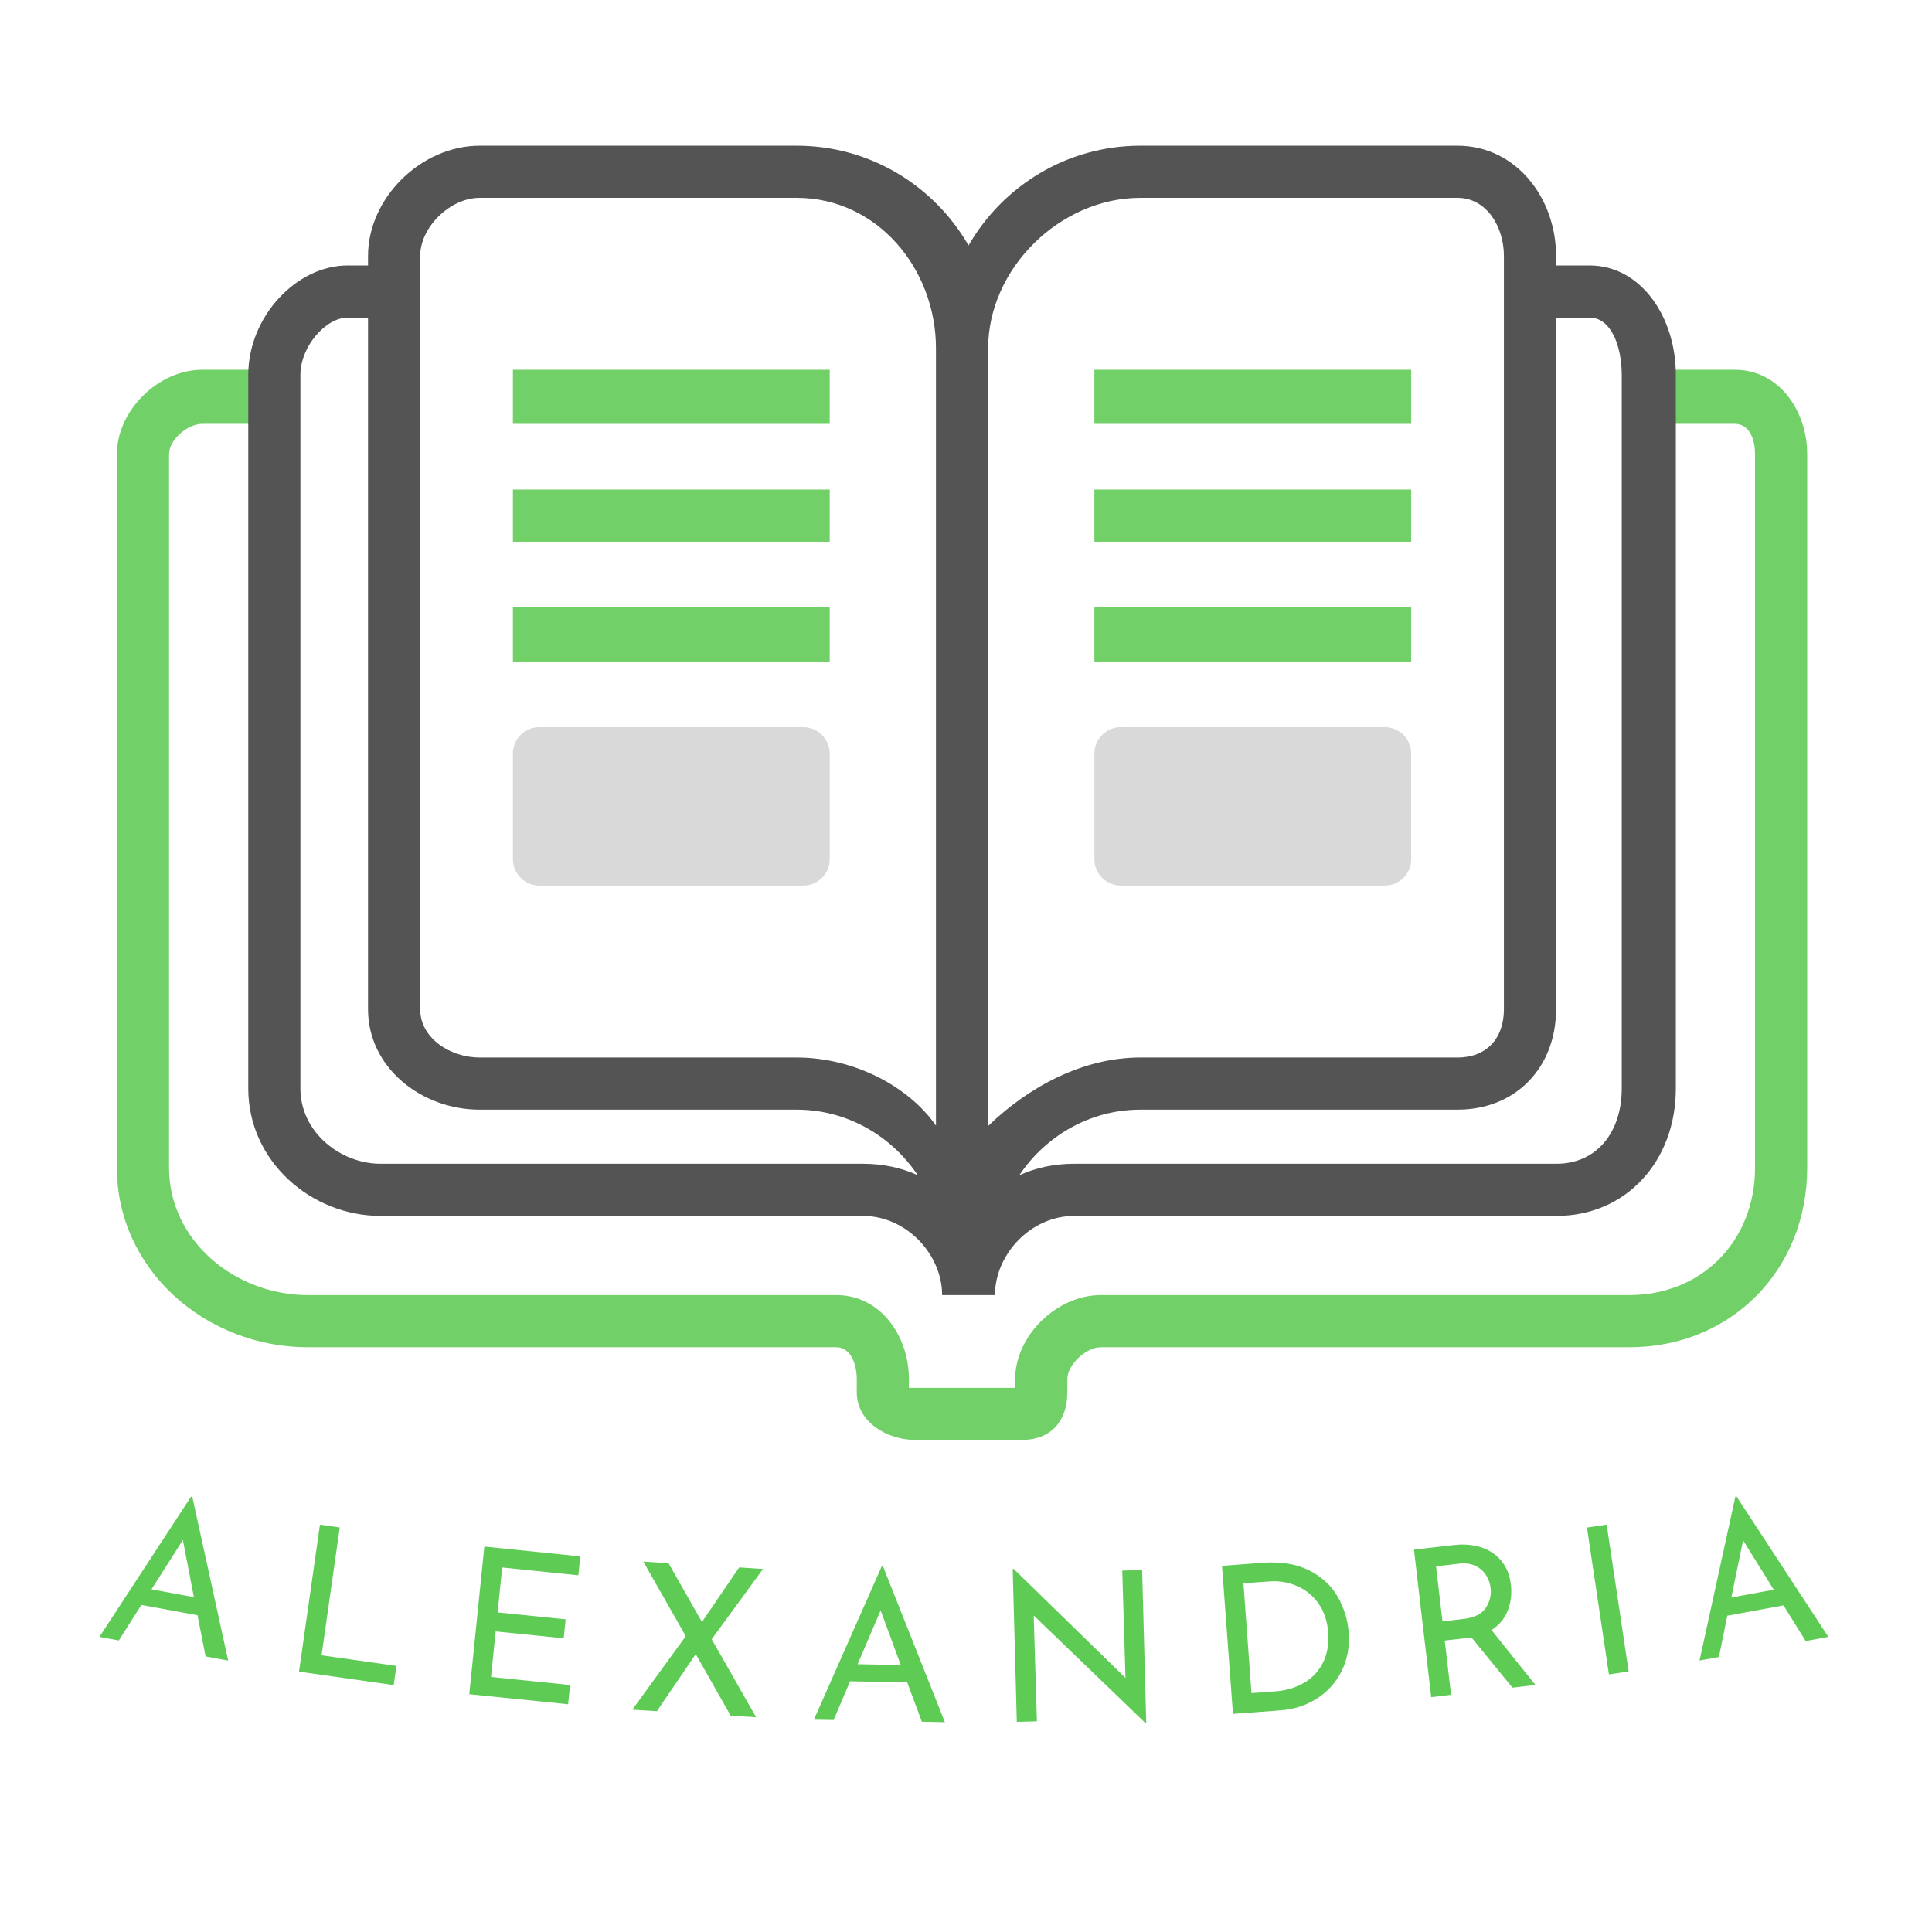 <svg xmlns="http://www.w3.org/2000/svg" xmlns:xlink="http://www.w3.org/1999/xlink" width="500" zoomAndPan="magnify" viewBox="0 0 375 375" height="500" preserveAspectRatio="xMidYMid meet" version="1.0"><defs><g/></defs><path fill="#71d168" d="M 336.762 71.773 L 320.031 71.773 L 320.031 82.273 L 336.762 82.273 C 339.586 82.273 340.652 85.332 340.652 88.16 L 340.652 226.664 C 340.652 240.809 330.383 251.379 316.242 251.379 L 213.645 251.379 C 205.16 251.379 197.043 259.219 197.043 267.703 L 197.043 269.379 L 176.422 269.379 L 176.422 267.703 C 176.422 259.219 170.832 251.379 162.348 251.379 L 59.75 251.379 C 45.609 251.379 32.812 240.809 32.812 226.664 L 32.812 88.16 C 32.812 85.332 36.406 82.273 39.234 82.273 L 53.438 82.273 L 53.438 71.773 L 39.234 71.773 C 30.746 71.773 22.688 79.676 22.688 88.16 L 22.688 226.664 C 22.688 246.465 39.953 261.504 59.75 261.504 L 162.348 261.504 C 165.176 261.504 166.297 264.875 166.297 267.703 L 166.297 270.27 C 166.297 275.926 172.078 279.5 177.738 279.5 L 198.258 279.5 C 203.914 279.5 207.168 275.926 207.168 270.27 L 207.168 267.703 C 207.168 264.875 210.816 261.504 213.645 261.504 L 316.242 261.504 C 336.043 261.504 350.777 246.465 350.777 226.664 L 350.777 88.16 C 350.777 79.676 345.246 71.773 336.762 71.773 Z M 336.762 71.773 " fill-opacity="1" fill-rule="nonzero"/><path fill="#71d168" d="M 99.555 71.773 L 161.047 71.773 L 161.047 82.273 L 99.555 82.273 Z M 99.555 95.023 L 161.047 95.023 L 161.047 105.145 L 99.555 105.145 Z M 99.555 117.895 L 161.047 117.895 L 161.047 128.395 L 99.555 128.395 Z M 212.418 71.773 L 273.91 71.773 L 273.91 82.273 L 212.418 82.273 Z M 212.418 95.023 L 273.91 95.023 L 273.91 105.145 L 212.418 105.145 Z M 212.418 117.895 L 273.91 117.895 L 273.91 128.395 L 212.418 128.395 Z M 212.418 117.895 " fill-opacity="1" fill-rule="nonzero"/><path fill="#545454" d="M 308.547 51.527 L 302.031 51.527 L 302.031 49.688 C 302.031 38.375 294.211 28.281 282.898 28.281 L 221.34 28.281 C 207.086 28.281 194.645 36.09 187.996 47.641 C 181.352 36.09 168.91 28.281 154.652 28.281 L 93.094 28.281 C 81.781 28.281 71.434 38.375 71.434 49.688 L 71.434 51.527 L 67.445 51.527 C 57.547 51.527 48.188 61.457 48.188 72.773 L 48.188 211.277 C 48.188 225.418 60.422 236.008 73.859 236.008 L 167.477 236.008 C 175.965 236.008 182.867 243.504 182.867 251.379 L 193.125 251.379 C 193.125 243.504 200.031 236.008 208.516 236.008 L 302.133 236.008 C 315.57 236.008 325.281 225.418 325.281 211.277 L 325.281 72.773 C 325.281 61.457 318.445 51.527 308.547 51.527 Z M 221.34 38.402 L 282.898 38.402 C 288.555 38.402 291.91 44.031 291.91 49.688 L 291.91 195.887 C 291.91 201.543 288.555 205.262 282.898 205.262 L 221.34 205.262 C 210.188 205.262 199.668 210.945 191.797 218.551 L 191.797 67.641 C 191.797 52.086 205.781 38.402 221.34 38.402 Z M 81.559 49.688 C 81.559 44.031 87.438 38.402 93.094 38.402 L 154.652 38.402 C 170.211 38.402 181.672 52.086 181.672 67.641 L 181.672 218.488 C 176.422 210.902 165.789 205.262 154.652 205.262 L 93.094 205.262 C 87.438 205.262 81.559 201.547 81.559 195.887 Z M 73.859 225.883 C 66.082 225.883 58.309 219.762 58.309 211.277 L 58.309 72.773 C 58.309 67.211 63.277 61.652 67.445 61.652 L 71.434 61.652 L 71.434 195.887 C 71.434 207.199 81.781 215.383 93.094 215.383 L 154.652 215.383 C 164.441 215.383 173.078 220.52 178.137 228.113 C 174.887 226.617 171.285 225.883 167.477 225.883 Z M 314.781 211.277 C 314.781 219.762 309.91 225.883 302.133 225.883 L 208.516 225.883 C 204.707 225.883 201.105 226.621 197.852 228.113 C 202.914 220.52 211.551 215.383 221.34 215.383 L 282.898 215.383 C 294.211 215.383 302.031 207.199 302.031 195.887 L 302.031 61.652 L 308.547 61.652 C 312.715 61.652 314.781 67.211 314.781 72.773 Z M 314.781 211.277 " fill-opacity="1" fill-rule="nonzero"/><path fill="#d9d9d9" d="M 161.047 166.758 C 161.047 169.594 158.754 171.891 155.918 171.891 L 104.684 171.891 C 101.852 171.891 99.555 169.594 99.555 166.758 L 99.555 146.273 C 99.555 143.438 101.852 141.141 104.684 141.141 L 155.918 141.141 C 158.754 141.141 161.047 143.438 161.047 146.273 Z M 273.91 166.758 C 273.91 169.594 271.613 171.891 268.781 171.891 L 217.547 171.891 C 214.715 171.891 212.418 169.594 212.418 166.758 L 212.418 146.273 C 212.418 143.438 214.715 141.141 217.547 141.141 L 268.781 141.141 C 271.613 141.141 273.91 143.438 273.91 146.273 Z M 273.91 166.758 " fill-opacity="1" fill-rule="nonzero"/><g fill="#5ecb55" fill-opacity="1"><g transform="translate(18.028, 317.49)"><g><path d="M 20.312 -3.969 L 9.406 -5.969 L 5.031 0.922 L 1.266 0.234 L 19.062 -27 L 19.297 -26.969 L 26.266 4.828 L 21.875 4.016 Z M 19.609 -7.484 L 17.469 -18.578 L 11.375 -9 Z M 19.609 -7.484 "/></g></g></g><g fill="#5ecb55" fill-opacity="1"><g transform="translate(53.946, 323.886)"><g><path d="M 12 -27.406 L 8.469 -2.594 L 23 -0.531 L 22.469 3.188 L 4.094 0.578 L 8.156 -27.953 Z M 12 -27.406 "/></g></g></g><g fill="#5ecb55" fill-opacity="1"><g transform="translate(86.963, 328.421)"><g><path d="M 25.672 -26.328 L 25.297 -22.656 L 10.516 -24.172 L 9.625 -15.453 L 22.828 -14.109 L 22.453 -10.422 L 9.25 -11.766 L 8.344 -2.922 L 23.688 -1.359 L 23.312 2.375 L 4.125 0.422 L 7.047 -28.234 Z M 25.672 -26.328 "/></g></g></g><g fill="#5ecb55" fill-opacity="1"><g transform="translate(121.373, 331.766)"><g><path d="M 20.453 1.25 L 13.672 -10.703 L 6.125 0.375 L 1.359 0.078 L 11.734 -14.188 L 3.5 -28.656 L 8.391 -28.359 L 14.875 -16.938 L 22.094 -27.531 L 26.734 -27.234 L 16.766 -13.594 L 25.391 1.547 Z M 20.453 1.25 "/></g></g></g><g fill="#5ecb55" fill-opacity="1"><g transform="translate(156.696, 333.754)"><g><path d="M 19.391 -7.203 L 8.312 -7.422 L 5.109 0.094 L 1.281 0.031 L 14.453 -29.75 L 14.688 -29.75 L 26.703 0.516 L 22.234 0.422 Z M 18.141 -10.578 L 14.234 -21.172 L 9.766 -10.734 Z M 18.141 -10.578 "/></g></g></g><g fill="#5ecb55" fill-opacity="1"><g transform="translate(193.22, 334.318)"><g><path d="M 28.469 -29.578 L 29.266 0.172 L 29.156 0.172 L 7.422 -20.75 L 8.047 -0.219 L 4.141 -0.109 L 3.344 -29.781 L 3.547 -29.781 L 25.234 -8.641 L 24.609 -29.469 Z M 28.469 -29.578 "/></g></g></g><g fill="#5ecb55" fill-opacity="1"><g transform="translate(235.194, 332.958)"><g><path d="M 2 -29.031 L 9.875 -29.625 C 13.457 -29.883 16.473 -29.391 18.922 -28.141 C 21.379 -26.898 23.223 -25.195 24.453 -23.031 C 25.691 -20.875 26.406 -18.555 26.594 -16.078 C 26.789 -13.285 26.32 -10.773 25.188 -8.547 C 24.051 -6.316 22.438 -4.547 20.344 -3.234 C 18.258 -1.922 15.945 -1.172 13.406 -0.984 L 4.125 -0.297 Z M 12.359 -4.672 C 14.473 -4.828 16.336 -5.383 17.953 -6.344 C 19.566 -7.301 20.785 -8.609 21.609 -10.266 C 22.43 -11.93 22.766 -13.863 22.609 -16.062 C 22.441 -18.312 21.805 -20.207 20.703 -21.75 C 19.598 -23.289 18.195 -24.422 16.5 -25.141 C 14.812 -25.859 13.031 -26.145 11.156 -26 L 6.156 -25.641 L 7.719 -4.328 Z M 12.359 -4.672 "/></g></g></g><g fill="#5ecb55" fill-opacity="1"><g transform="translate(273.686, 329.898)"><g><path d="M 19.875 -2.328 L 11.906 -12.094 C 11.695 -12.051 11.383 -12.004 10.969 -11.953 L 6.734 -11.469 L 7.969 -0.938 L 4.109 -0.484 L 0.766 -29.109 L 8.422 -30 C 10.367 -30.227 12.145 -30.086 13.75 -29.578 C 15.363 -29.066 16.68 -28.195 17.703 -26.969 C 18.734 -25.738 19.359 -24.188 19.578 -22.312 C 19.785 -20.551 19.582 -18.879 18.969 -17.297 C 18.363 -15.723 17.312 -14.461 15.812 -13.516 L 24.344 -2.844 Z M 10.453 -15.672 C 12.504 -15.91 13.922 -16.625 14.703 -17.812 C 15.492 -19 15.805 -20.289 15.641 -21.688 C 15.547 -22.531 15.258 -23.344 14.781 -24.125 C 14.301 -24.906 13.613 -25.516 12.719 -25.953 C 11.82 -26.391 10.738 -26.535 9.469 -26.391 L 5.047 -25.875 L 6.297 -15.188 Z M 10.453 -15.672 "/></g></g></g><g fill="#5ecb55" fill-opacity="1"><g transform="translate(308.199, 325.61)"><g><path d="M 3.656 -29.688 L 7.922 -1.188 L 4.094 -0.609 L -0.172 -29.109 Z M 3.656 -29.688 "/></g></g></g><g fill="#5ecb55" fill-opacity="1"><g transform="translate(328.614, 322.543)"><g><path d="M 17.562 -10.938 L 6.656 -8.938 L 5.031 -0.922 L 1.266 -0.234 L 8.219 -32.031 L 8.453 -32.062 L 26.266 -4.828 L 21.875 -4.016 Z M 15.672 -13.984 L 9.719 -23.578 L 7.438 -12.469 Z M 15.672 -13.984 "/></g></g></g></svg>